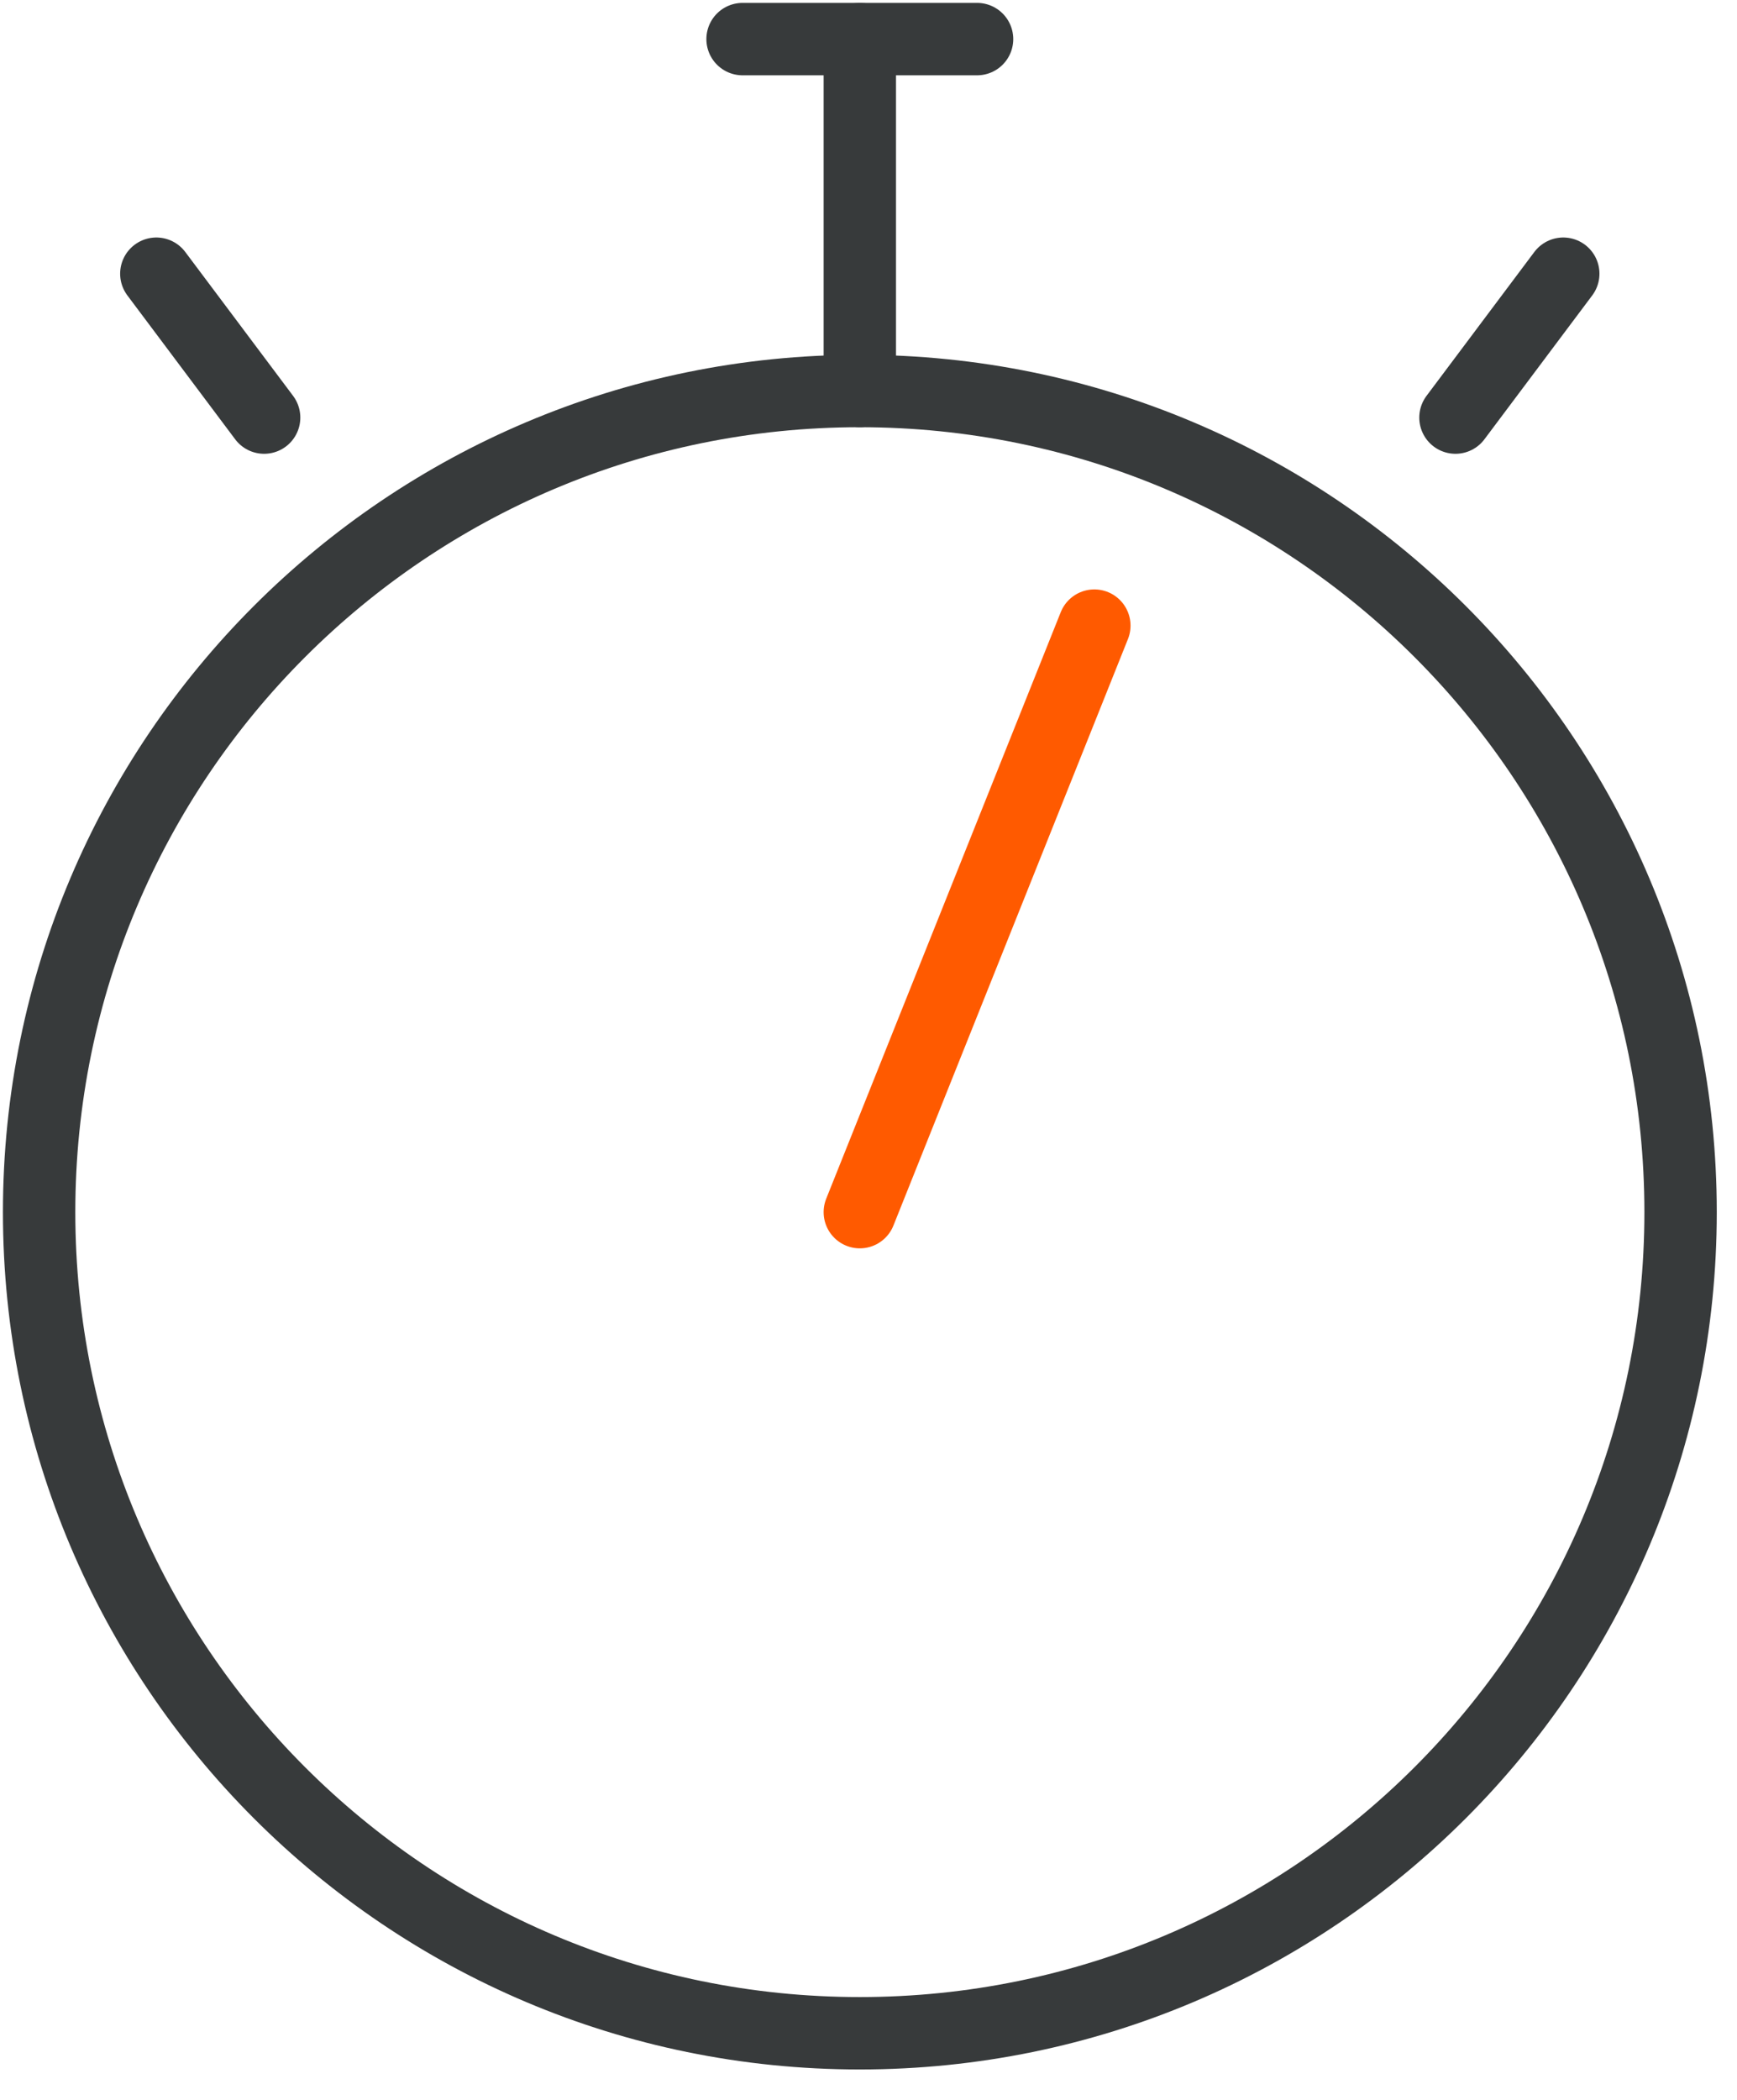<?xml version="1.0" encoding="UTF-8"?>
<svg width="48px" height="58px" viewBox="0 0 48 58" version="1.1" xmlns="http://www.w3.org/2000/svg" xmlns:xlink="http://www.w3.org/1999/xlink">
    <title>ic-operational_efficiency</title>
    <g id="final---draft" stroke="none" stroke-width="1" fill="none" fill-rule="evenodd" stroke-linecap="round">
        <g id="assets" transform="translate(-659, -1005)" stroke-width="2">
            <g id="ic-operational_efficiency" transform="translate(660, 1005)">
                <path d="M45.441,33.48 C45.441,46.006 35.285,56.16 22.759,56.16 C10.233,56.16 0.081,46.006 0.081,33.48 C0.081,20.955 10.233,10.8 22.759,10.8 C35.285,10.8 45.441,20.955 45.441,33.48 Z" id="Stroke-1" stroke="#373A3B"></path>
                <line x1="22.76" y1="1.08" x2="22.76" y2="10.8" id="Stroke-3" stroke="#373A3B"></line>
                <line x1="19.52" y1="1.08" x2="26" y2="1.08" id="Stroke-5" stroke="#373A3B"></line>
                <line x1="3.32" y1="7.56" x2="6.299" y2="11.534" id="Stroke-7" stroke="#373A3B"></line>
                <line x1="42.199" y1="7.56" x2="39.22" y2="11.534" id="Stroke-9" stroke="#373A3B"></line>
                <line x1="22.76" y1="33.48" x2="29.241" y2="17.28" id="Stroke-11" stroke="#FF5A00"></line>
            </g>
        </g>
    </g>
</svg>